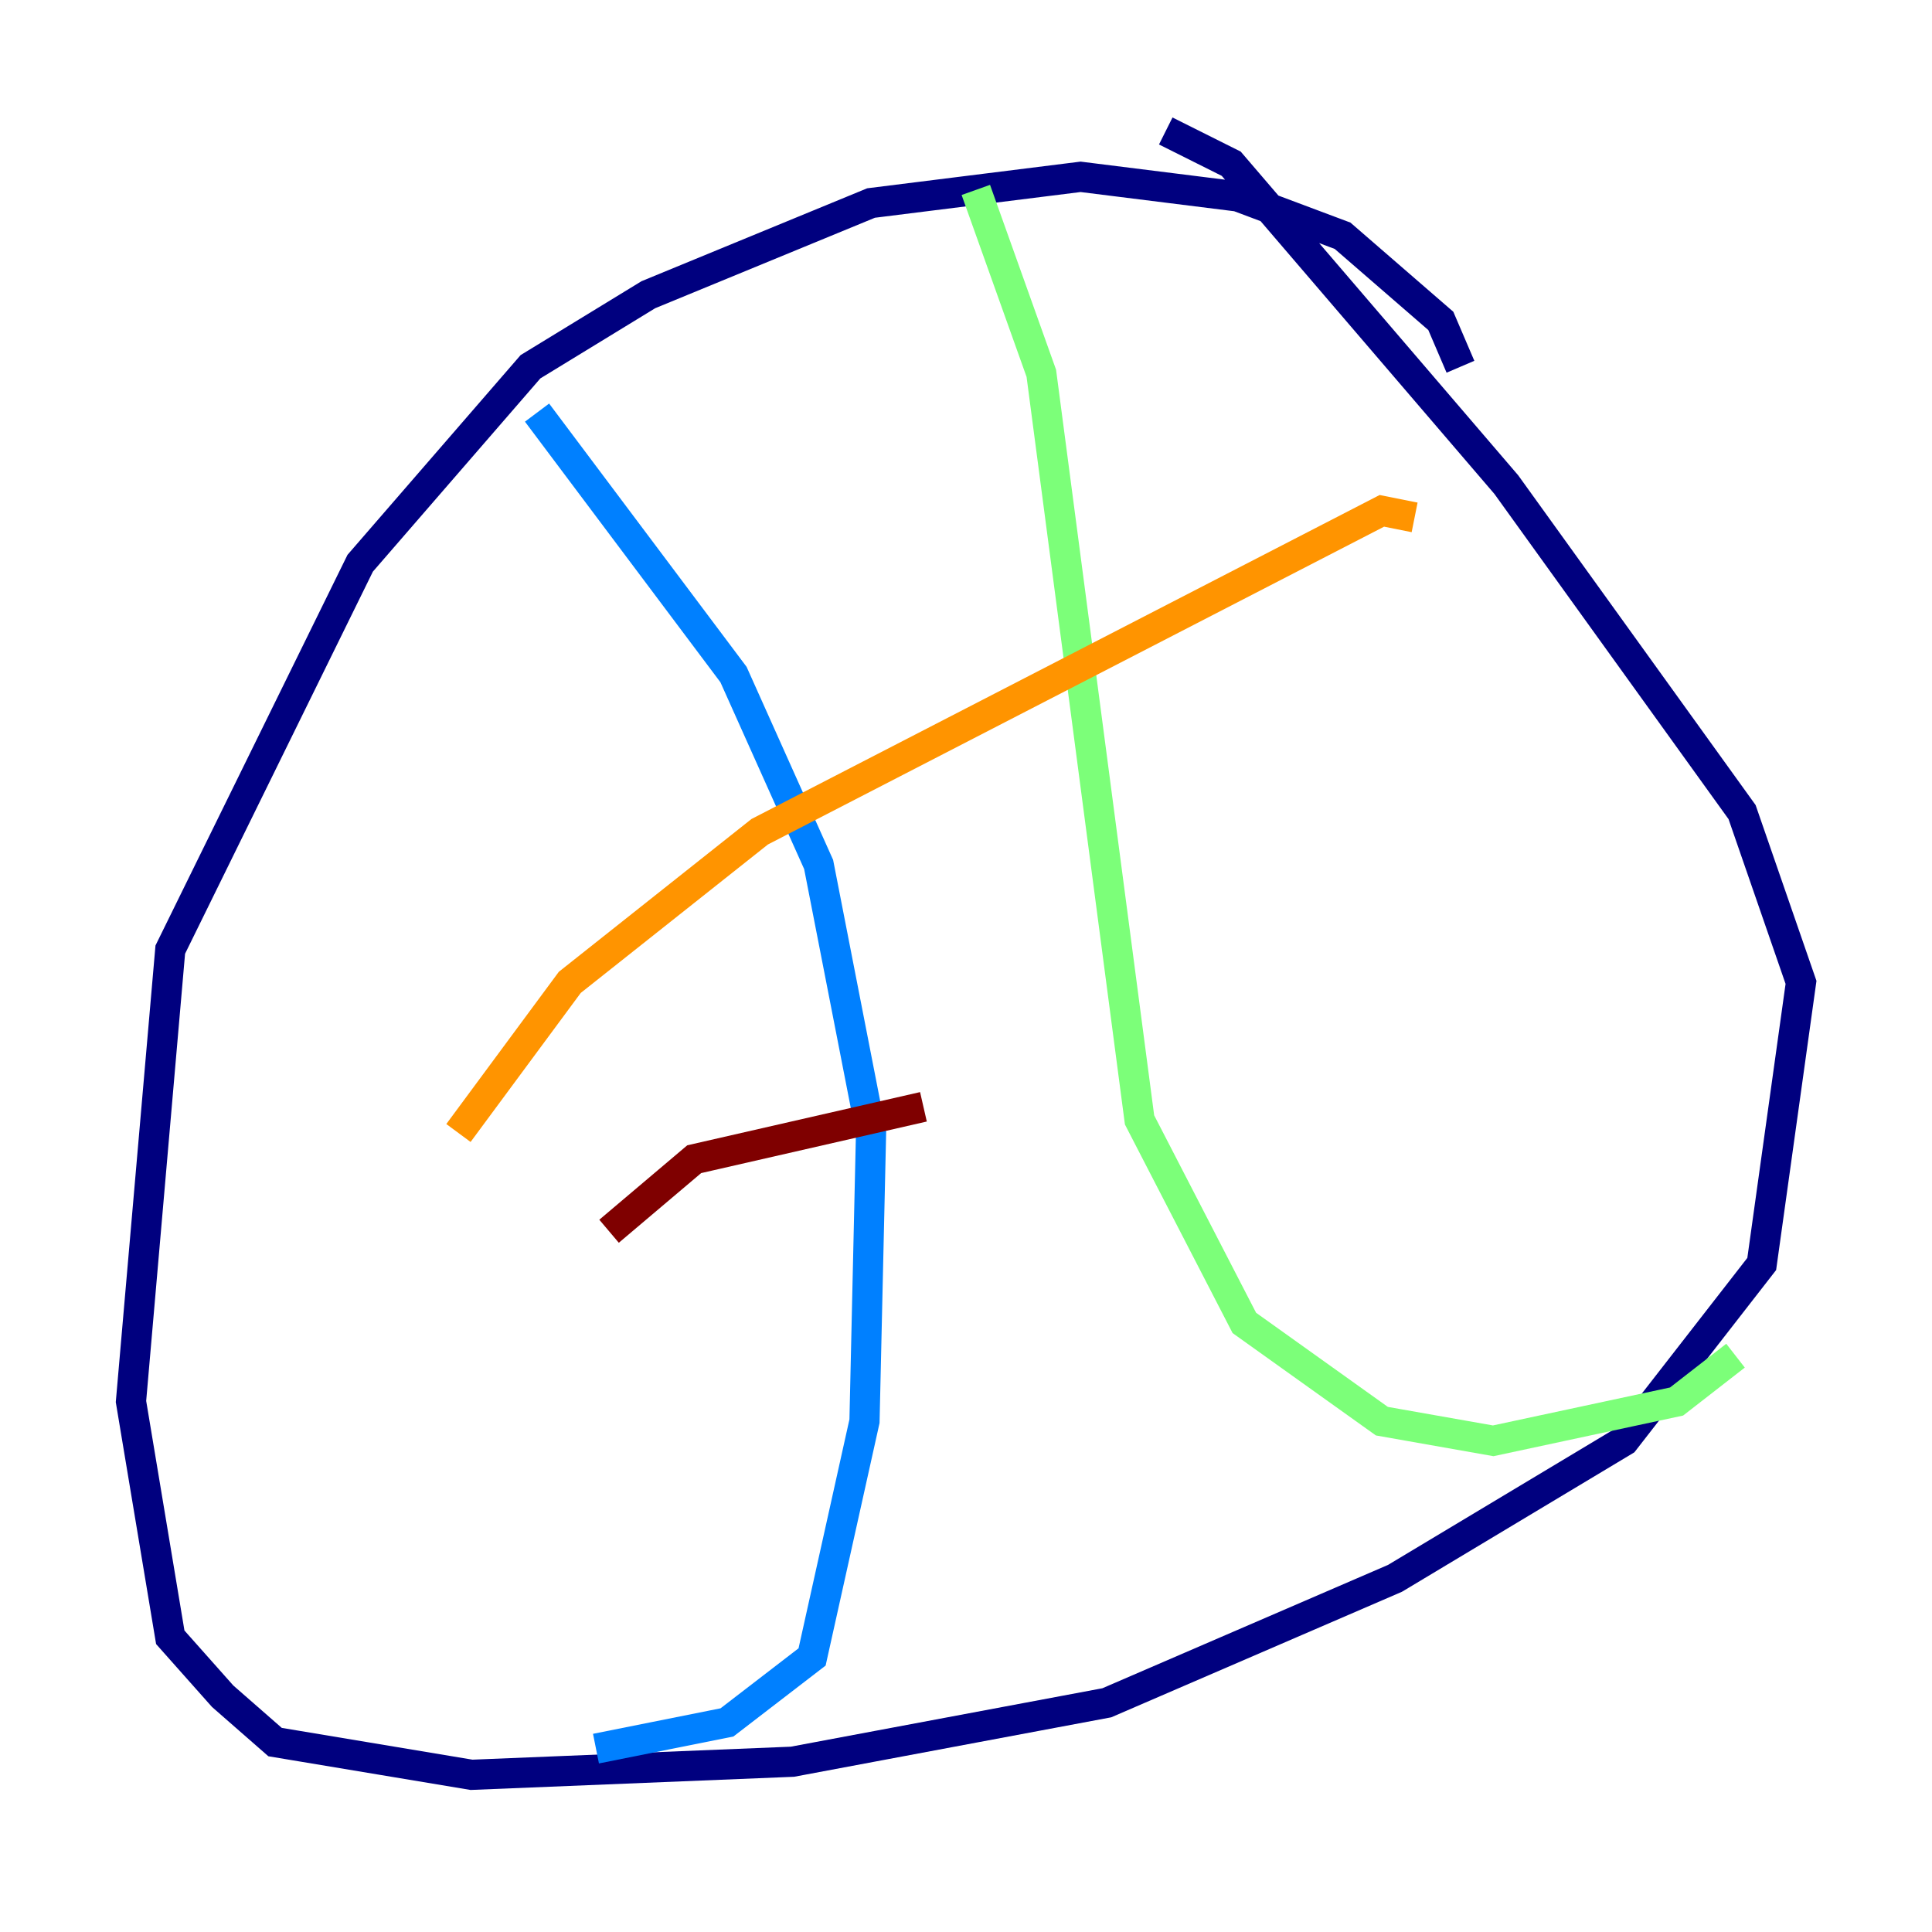 <?xml version="1.0" encoding="utf-8" ?>
<svg baseProfile="tiny" height="128" version="1.2" viewBox="0,0,128,128" width="128" xmlns="http://www.w3.org/2000/svg" xmlns:ev="http://www.w3.org/2001/xml-events" xmlns:xlink="http://www.w3.org/1999/xlink"><defs /><polyline fill="none" points="96.759,24.298 95.458,21.261 88.949,15.62 82.007,13.017 71.593,11.715 57.709,13.451 42.956,19.525 35.146,24.298 23.864,37.315 11.281,62.915 8.678,92.854 11.281,108.475 14.752,112.38 18.224,115.417 31.241,117.586 52.502,116.719 73.329,112.814 92.42,104.57 107.607,95.458 116.719,83.742 119.322,65.085 115.417,53.803 99.797,32.108 81.573,10.848 77.234,8.678" stroke="#00007f" stroke-width="2" /><polyline fill="none" points="35.58,27.336 48.597,44.691 54.237,57.275 57.709,75.064 57.275,94.156 53.803,109.776 48.163,114.115 39.485,115.851" stroke="#0080ff" stroke-width="2" /><polyline fill="none" points="64.651,12.583 68.99,24.732 75.498,74.197 82.441,87.647 91.552,94.156 98.929,95.458 111.078,92.854 114.983,89.817" stroke="#7cff79" stroke-width="2" /><polyline fill="none" points="30.373,75.064 37.749,65.085 50.332,55.105 91.552,33.844 93.722,34.278" stroke="#ff9400" stroke-width="2" /><polyline fill="none" points="40.352,81.573 45.993,76.8 61.18,73.329" stroke="#7f0000" stroke-width="2" /></svg>